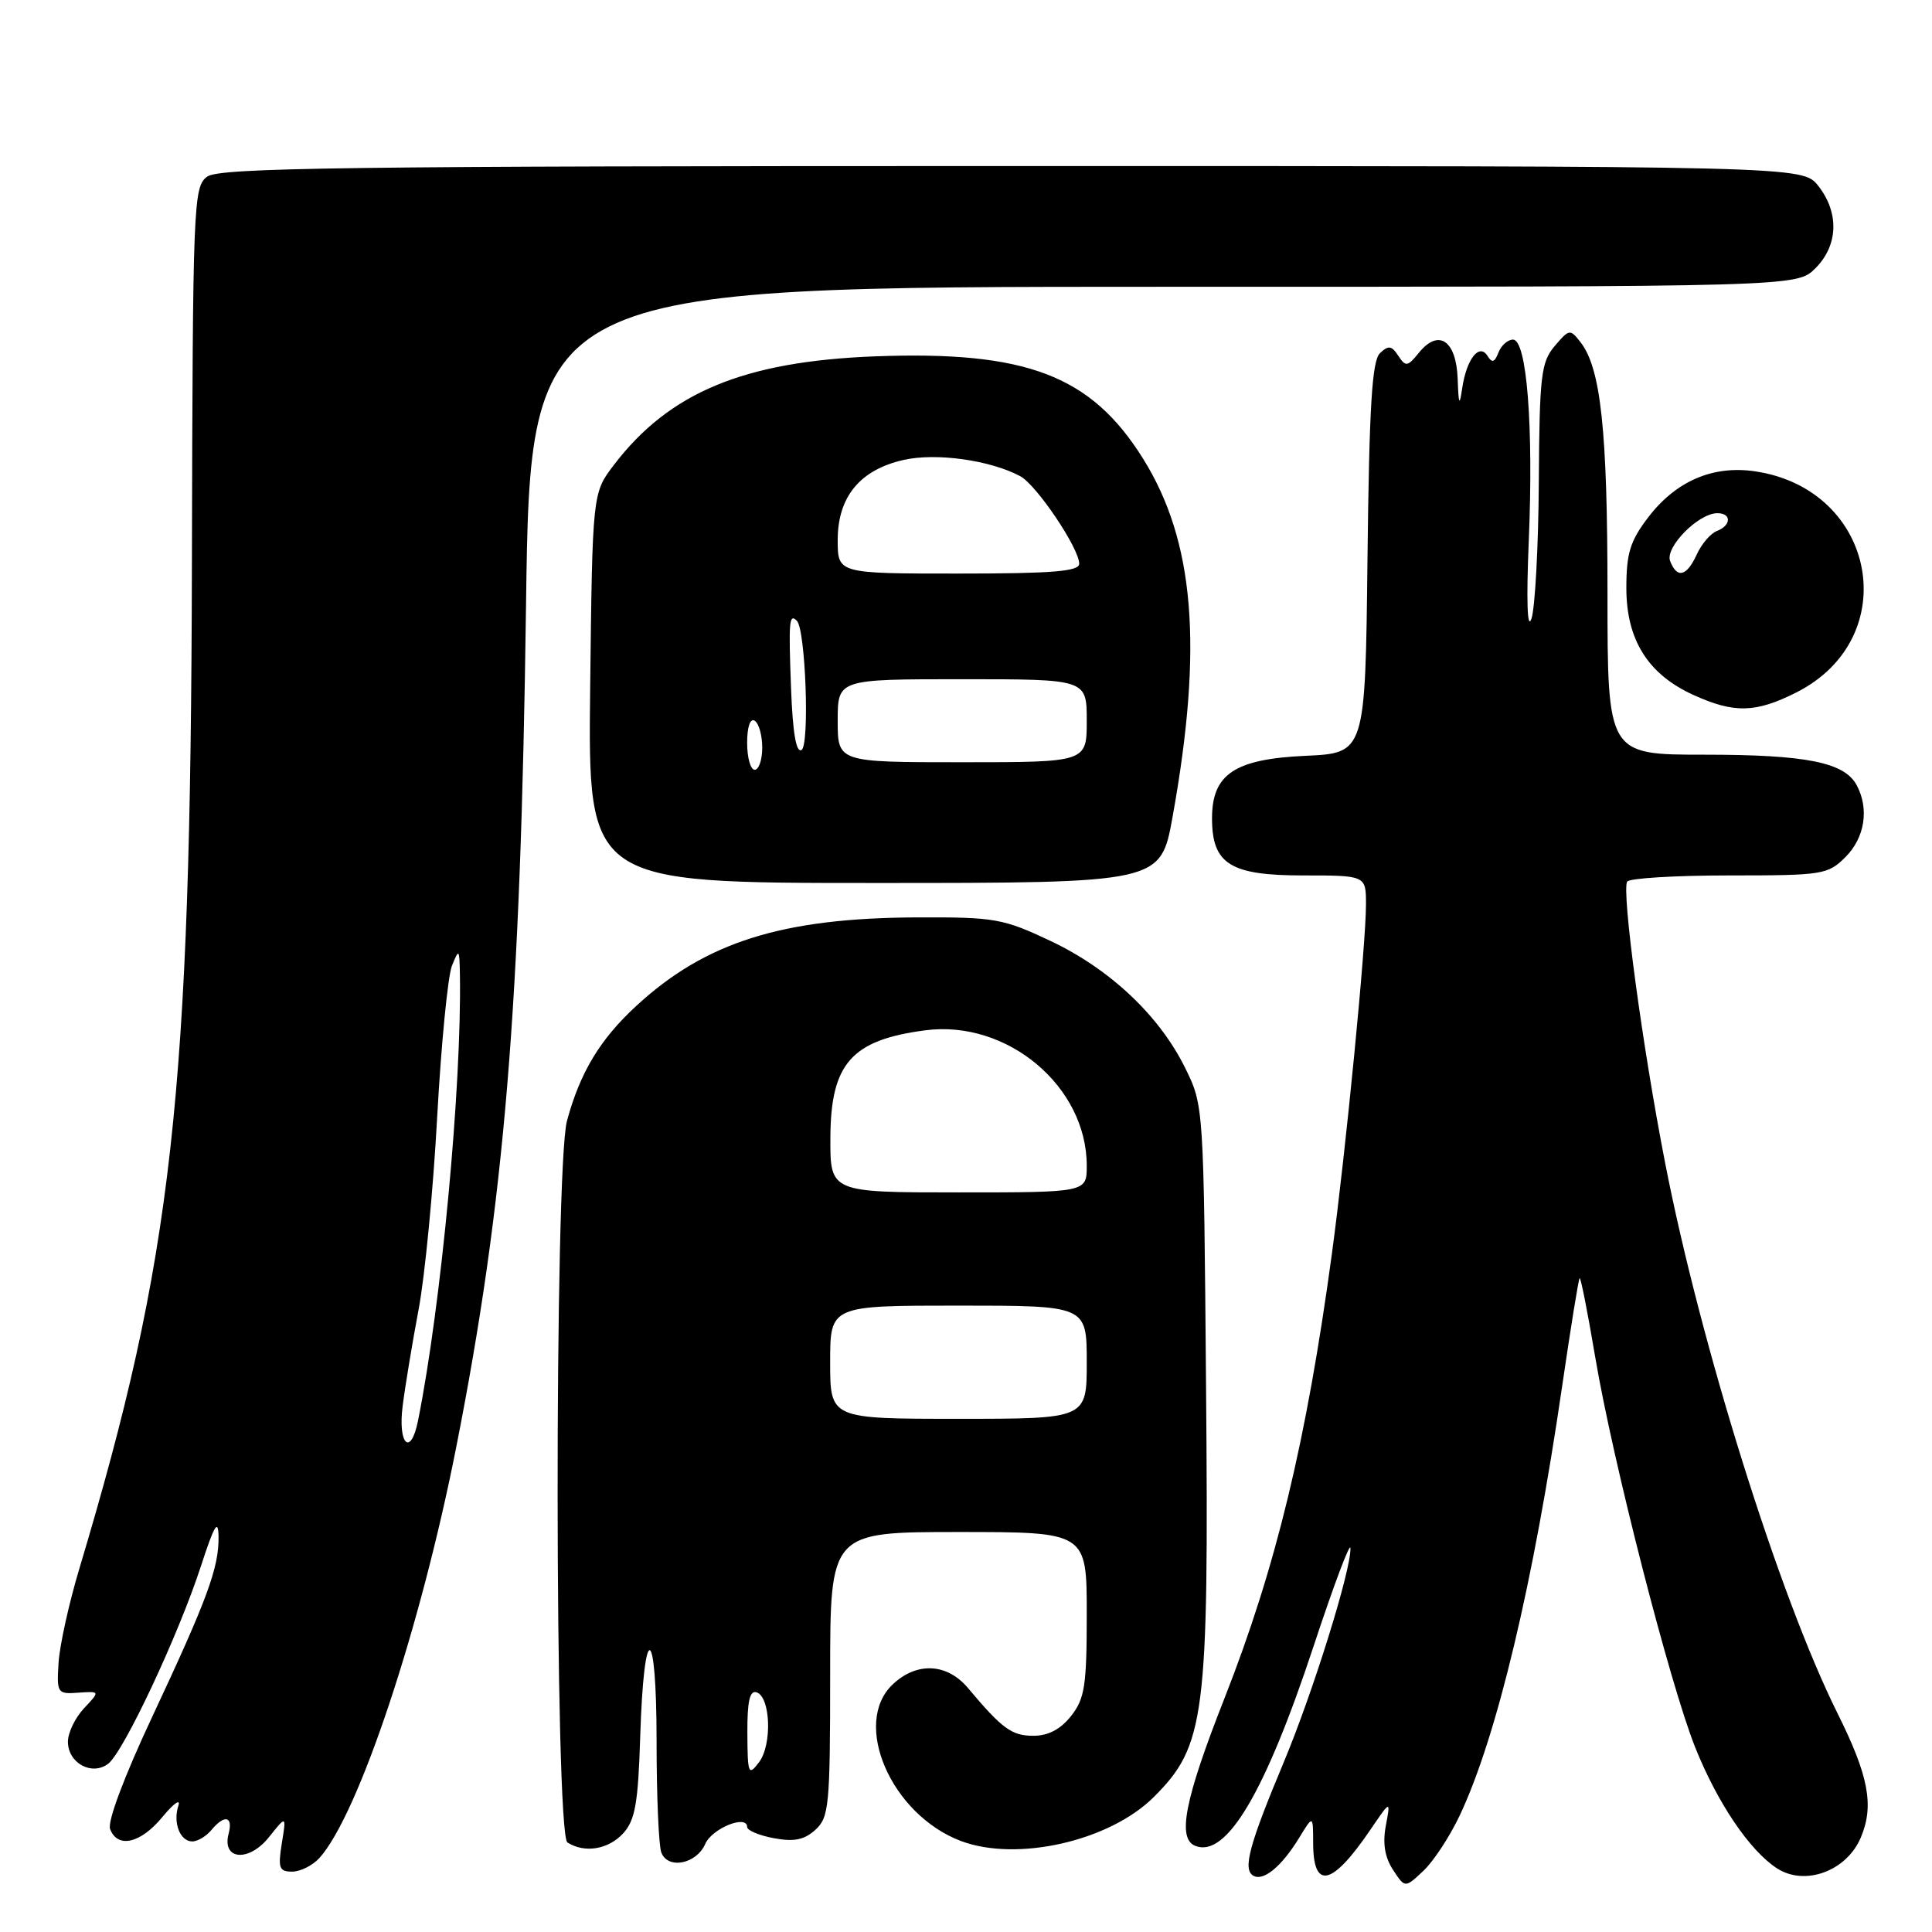 <?xml version="1.0" encoding="UTF-8" standalone="no"?>
<!DOCTYPE svg PUBLIC "-//W3C//DTD SVG 1.1//EN" "http://www.w3.org/Graphics/SVG/1.1/DTD/svg11.dtd" >
<svg xmlns="http://www.w3.org/2000/svg" xmlns:xlink="http://www.w3.org/1999/xlink" version="1.1" viewBox="0 0 256 256">
 <g >
 <path fill="currentColor"
d=" M 193.42 240.56 C 198.34 230.15 203.19 209.79 207.01 183.56 C 208.13 175.90 209.16 169.51 209.31 169.36 C 209.45 169.21 210.38 173.91 211.37 179.80 C 213.67 193.48 221.27 223.15 224.62 231.53 C 227.57 238.89 231.81 245.18 235.44 247.55 C 239.15 249.98 244.71 247.93 246.58 243.45 C 248.35 239.23 247.61 235.31 243.47 227.00 C 235.77 211.55 225.32 178.17 220.62 154.00 C 217.62 138.61 214.85 118.05 215.61 116.82 C 215.89 116.37 221.96 116.00 229.10 116.00 C 241.56 116.00 242.19 115.90 244.55 113.55 C 247.10 110.99 247.70 107.17 246.02 104.04 C 244.40 101.01 239.36 100.00 225.85 100.00 C 213.00 100.00 213.00 100.00 213.00 78.55 C 213.00 57.02 212.12 48.82 209.44 45.36 C 208.05 43.57 207.93 43.58 206.00 45.86 C 204.20 47.99 203.99 49.76 203.90 63.86 C 203.85 72.46 203.40 80.62 202.92 82.00 C 202.37 83.55 202.24 79.63 202.57 71.67 C 203.21 56.42 202.31 45.00 200.48 45.00 C 199.78 45.00 198.92 45.77 198.55 46.72 C 198.05 48.02 197.70 48.13 197.11 47.17 C 196.01 45.40 194.31 47.58 193.74 51.50 C 193.39 53.89 193.27 53.63 193.15 50.22 C 192.97 45.11 190.63 43.51 188.02 46.73 C 186.51 48.60 186.26 48.63 185.28 47.14 C 184.40 45.79 183.97 45.73 182.85 46.80 C 181.80 47.81 181.43 53.82 181.20 73.94 C 180.91 99.79 180.91 99.79 172.97 100.15 C 163.59 100.58 160.60 102.58 160.60 108.43 C 160.60 114.49 163.01 116.00 172.65 116.00 C 181.00 116.00 181.00 116.00 181.00 119.84 C 181.00 125.17 178.33 152.47 176.48 166.15 C 173.11 190.98 169.07 207.69 162.27 224.98 C 156.96 238.47 155.94 243.66 158.41 244.60 C 162.52 246.18 167.65 237.51 174.05 218.15 C 176.71 210.09 178.91 204.24 178.94 205.14 C 179.04 208.00 174.01 224.15 170.11 233.49 C 165.53 244.43 164.66 247.67 166.04 248.52 C 167.37 249.35 169.81 247.35 172.16 243.50 C 173.99 240.50 173.99 240.50 174.00 244.19 C 174.00 250.48 176.50 249.92 181.55 242.50 C 184.27 238.50 184.27 238.50 183.63 241.91 C 183.19 244.25 183.49 246.09 184.58 247.76 C 186.17 250.19 186.17 250.19 188.60 247.90 C 189.94 246.65 192.11 243.34 193.42 240.56 Z  M 42.32 246.20 C 47.50 240.47 55.72 215.79 60.46 191.72 C 66.86 159.24 68.99 133.52 69.70 80.25 C 70.27 38.00 70.27 38.00 154.18 38.00 C 238.09 38.00 238.09 38.00 240.55 35.55 C 243.58 32.51 243.73 28.20 240.93 24.63 C 238.85 22.00 238.85 22.00 134.12 22.00 C 45.82 22.00 29.08 22.22 27.46 23.40 C 25.62 24.75 25.54 26.73 25.43 74.65 C 25.27 145.35 22.90 166.52 10.52 207.83 C 9.14 212.42 7.90 218.04 7.76 220.33 C 7.51 224.36 7.60 224.49 10.38 224.29 C 13.27 224.09 13.27 224.09 11.13 226.36 C 9.96 227.61 9.00 229.60 9.00 230.78 C 9.00 233.61 12.16 235.35 14.33 233.71 C 16.37 232.17 23.65 216.67 26.63 207.50 C 28.40 202.06 28.92 201.20 28.96 203.62 C 29.01 207.74 27.48 211.89 20.11 227.61 C 16.45 235.42 14.21 241.39 14.59 242.36 C 15.59 244.97 18.63 244.27 21.53 240.75 C 23.01 238.96 23.95 238.29 23.64 239.25 C 22.89 241.51 23.86 244.00 25.48 244.00 C 26.18 244.00 27.32 243.32 28.00 242.50 C 29.75 240.39 30.91 240.64 30.29 242.99 C 29.38 246.47 32.97 246.77 35.64 243.43 C 37.95 240.53 37.95 240.53 37.34 244.26 C 36.82 247.52 36.99 248.00 38.71 248.00 C 39.80 248.00 41.42 247.19 42.32 246.20 Z  M 93.45 244.33 C 94.36 242.25 99.00 240.39 99.00 242.09 C 99.00 242.54 100.59 243.21 102.54 243.57 C 105.20 244.07 106.57 243.80 108.04 242.46 C 109.85 240.82 110.00 239.29 110.00 221.85 C 110.00 203.00 110.00 203.00 127.00 203.00 C 144.00 203.00 144.00 203.00 144.00 213.87 C 144.00 223.34 143.74 225.07 141.93 227.37 C 140.53 229.14 138.90 230.00 136.93 230.00 C 134.06 230.00 132.80 229.08 128.26 223.67 C 125.49 220.38 121.50 220.18 118.31 223.17 C 112.82 228.33 118.07 240.44 127.32 243.94 C 134.77 246.75 147.05 243.95 152.90 238.10 C 159.69 231.31 160.18 227.50 159.81 184.00 C 159.50 146.53 159.50 146.50 157.05 141.53 C 153.64 134.59 147.09 128.41 139.20 124.68 C 132.91 121.71 131.82 121.52 121.50 121.56 C 103.63 121.63 93.48 124.83 84.33 133.27 C 79.51 137.70 76.86 142.11 75.13 148.51 C 73.44 154.80 73.49 243.06 75.19 244.14 C 77.48 245.59 80.63 245.07 82.60 242.90 C 84.16 241.17 84.56 238.91 84.83 230.15 C 85.32 214.51 87.00 214.96 87.00 230.72 C 87.00 237.93 87.28 244.57 87.63 245.47 C 88.50 247.74 92.28 247.00 93.45 244.33 Z  M 155.37 108.25 C 159.44 85.67 158.29 71.69 151.44 60.74 C 144.55 49.72 135.96 46.46 115.90 47.22 C 98.56 47.89 88.68 52.00 81.35 61.60 C 78.50 65.34 78.50 65.34 78.20 91.17 C 77.91 117.00 77.91 117.00 115.85 117.00 C 153.79 117.00 153.79 117.00 155.37 108.25 Z  M 238.03 91.75 C 252.31 84.54 248.67 64.87 232.60 62.46 C 226.99 61.62 222.07 63.73 218.38 68.57 C 216.00 71.69 215.50 73.32 215.50 77.92 C 215.50 84.78 218.37 89.36 224.40 92.09 C 229.79 94.54 232.65 94.47 238.03 91.75 Z  M 53.36 186.25 C 53.69 183.64 54.64 177.90 55.47 173.50 C 56.30 169.10 57.41 157.62 57.93 147.98 C 58.46 138.35 59.34 129.35 59.88 127.98 C 60.82 125.64 60.88 125.71 60.94 129.14 C 61.19 143.86 58.47 172.93 55.39 188.25 C 54.42 193.10 52.69 191.40 53.36 186.25 Z  M 99.03 229.67 C 99.01 225.44 99.34 223.95 100.25 224.24 C 102.11 224.85 102.33 231.18 100.58 233.50 C 99.17 235.36 99.06 235.09 99.03 229.67 Z  M 110.00 180.50 C 110.00 173.00 110.00 173.00 127.00 173.00 C 144.00 173.00 144.00 173.00 144.00 180.50 C 144.00 188.00 144.00 188.00 127.00 188.00 C 110.00 188.00 110.00 188.00 110.00 180.50 Z  M 110.03 150.75 C 110.07 140.92 112.83 137.80 122.61 136.52 C 133.46 135.10 144.00 143.94 144.00 154.46 C 144.00 158.00 144.00 158.00 127.00 158.00 C 110.00 158.00 110.00 158.00 110.03 150.75 Z  M 99.00 98.44 C 99.00 96.32 99.40 95.13 100.00 95.50 C 100.55 95.84 101.00 97.44 101.00 99.06 C 101.00 100.68 100.55 102.00 100.00 102.00 C 99.45 102.00 99.00 100.40 99.00 98.44 Z  M 111.00 95.50 C 111.00 90.00 111.00 90.00 127.50 90.00 C 144.00 90.00 144.00 90.00 144.00 95.50 C 144.00 101.00 144.00 101.00 127.50 101.00 C 111.00 101.00 111.00 101.00 111.00 95.50 Z  M 104.82 91.26 C 104.48 82.27 104.57 81.24 105.59 82.26 C 106.74 83.41 107.30 98.70 106.21 99.37 C 105.50 99.81 105.04 97.11 104.82 91.26 Z  M 111.00 71.56 C 111.00 65.82 113.96 62.24 119.75 60.94 C 124.07 59.97 131.21 60.97 135.19 63.10 C 137.35 64.26 143.00 72.65 143.00 74.70 C 143.00 75.71 139.49 76.00 127.00 76.00 C 111.00 76.00 111.00 76.00 111.00 71.56 Z  M 221.30 74.34 C 220.60 72.52 225.05 68.00 227.56 68.00 C 229.46 68.00 229.41 69.63 227.49 70.36 C 226.66 70.68 225.46 72.08 224.83 73.47 C 223.50 76.39 222.21 76.71 221.30 74.34 Z "/>
</g>
</svg>